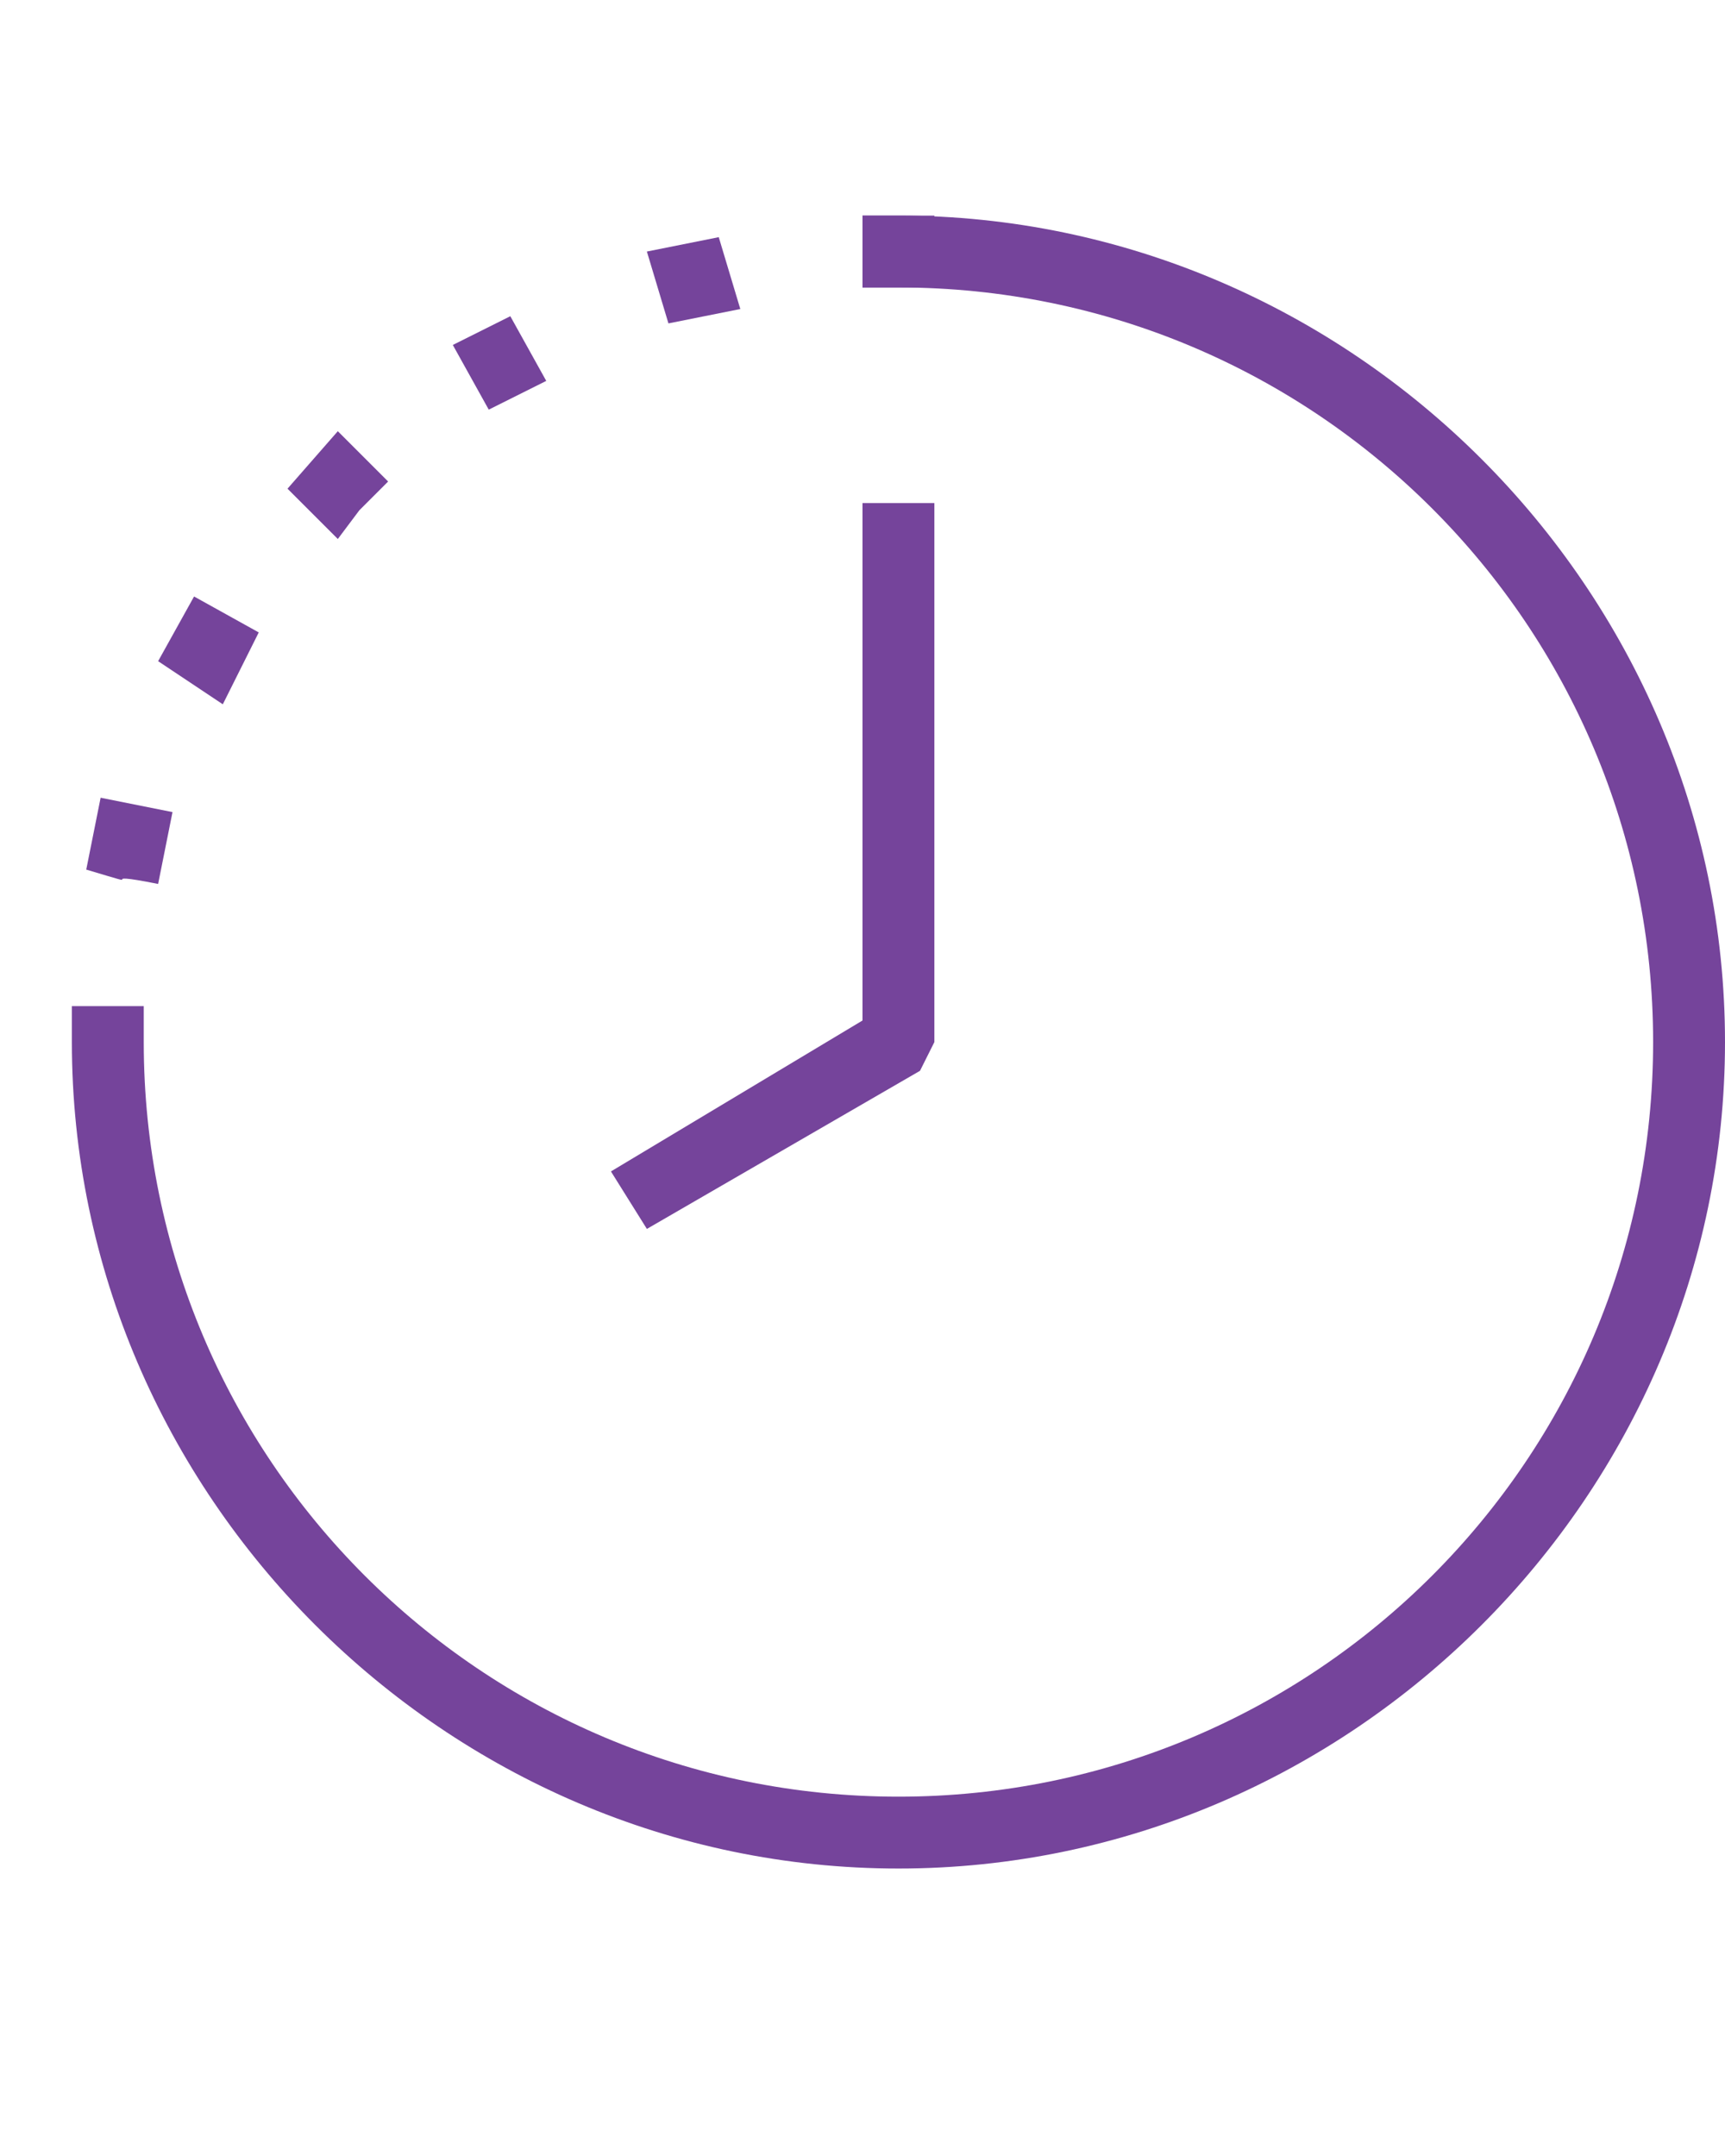 <?xml version="1.0" encoding="utf-8"?>
<!-- Generator: Adobe Illustrator 23.0.1, SVG Export Plug-In . SVG Version: 6.00 Build 0)  -->
<svg version="1.1" id="Layer_1" xmlns="http://www.w3.org/2000/svg" xmlns:xlink="http://www.w3.org/1999/xlink" x="0px" y="0px"
	 viewBox="0 0 24 30" style="enable-background:new 0 0 24 30;" xml:space="preserve">
<style type="text/css">
	.st0{fill:#75449B;}
</style>
<g>
	<path class="st0" d="M12.5,26C6.2,26,1,20.8,1,14.5V14h1v0.5C2,20.3,6.7,25,12.5,25S23,20.3,23,14.5S18.3,4,12.5,4H12V3h0.5
		C18.8,3,24,8.2,24,14.5S18.8,26,12.5,26z"/>
	<polygon class="st0" points="9,17.1 8.5,16.3 12,14.2 12,7 13,7 13,14.5 12.8,14.9 	"/>
	<path class="st0" d="M1.2,12.1l0.2-1l1,0.2l-0.2,1C1.2,12.1,2.2,12.4,1.2,12.1z M2.2,9.2l0.5-0.9l0.9,0.5l-0.5,1
		C2.2,9.2,3.1,9.8,2.2,9.2z M4,6.8L4.7,6l0.7,0.7L5,7.1l0,0L4.7,7.5C4,6.8,4.7,7.5,4,6.8z M6.3,4.8l0.4-0.2l0,0l0.4-0.2l0.5,0.9
		L6.8,5.7C6.3,4.8,6.8,5.7,6.3,4.8z M9,3.5l1-0.2l0.3,1L9.8,4.4l0,0L9.3,4.5C9,3.5,9.3,4.5,9,3.5z M12.5,4H12V3h1v1
		C12.5,4,13,4,12.5,4z"/>
</g>
</svg>
